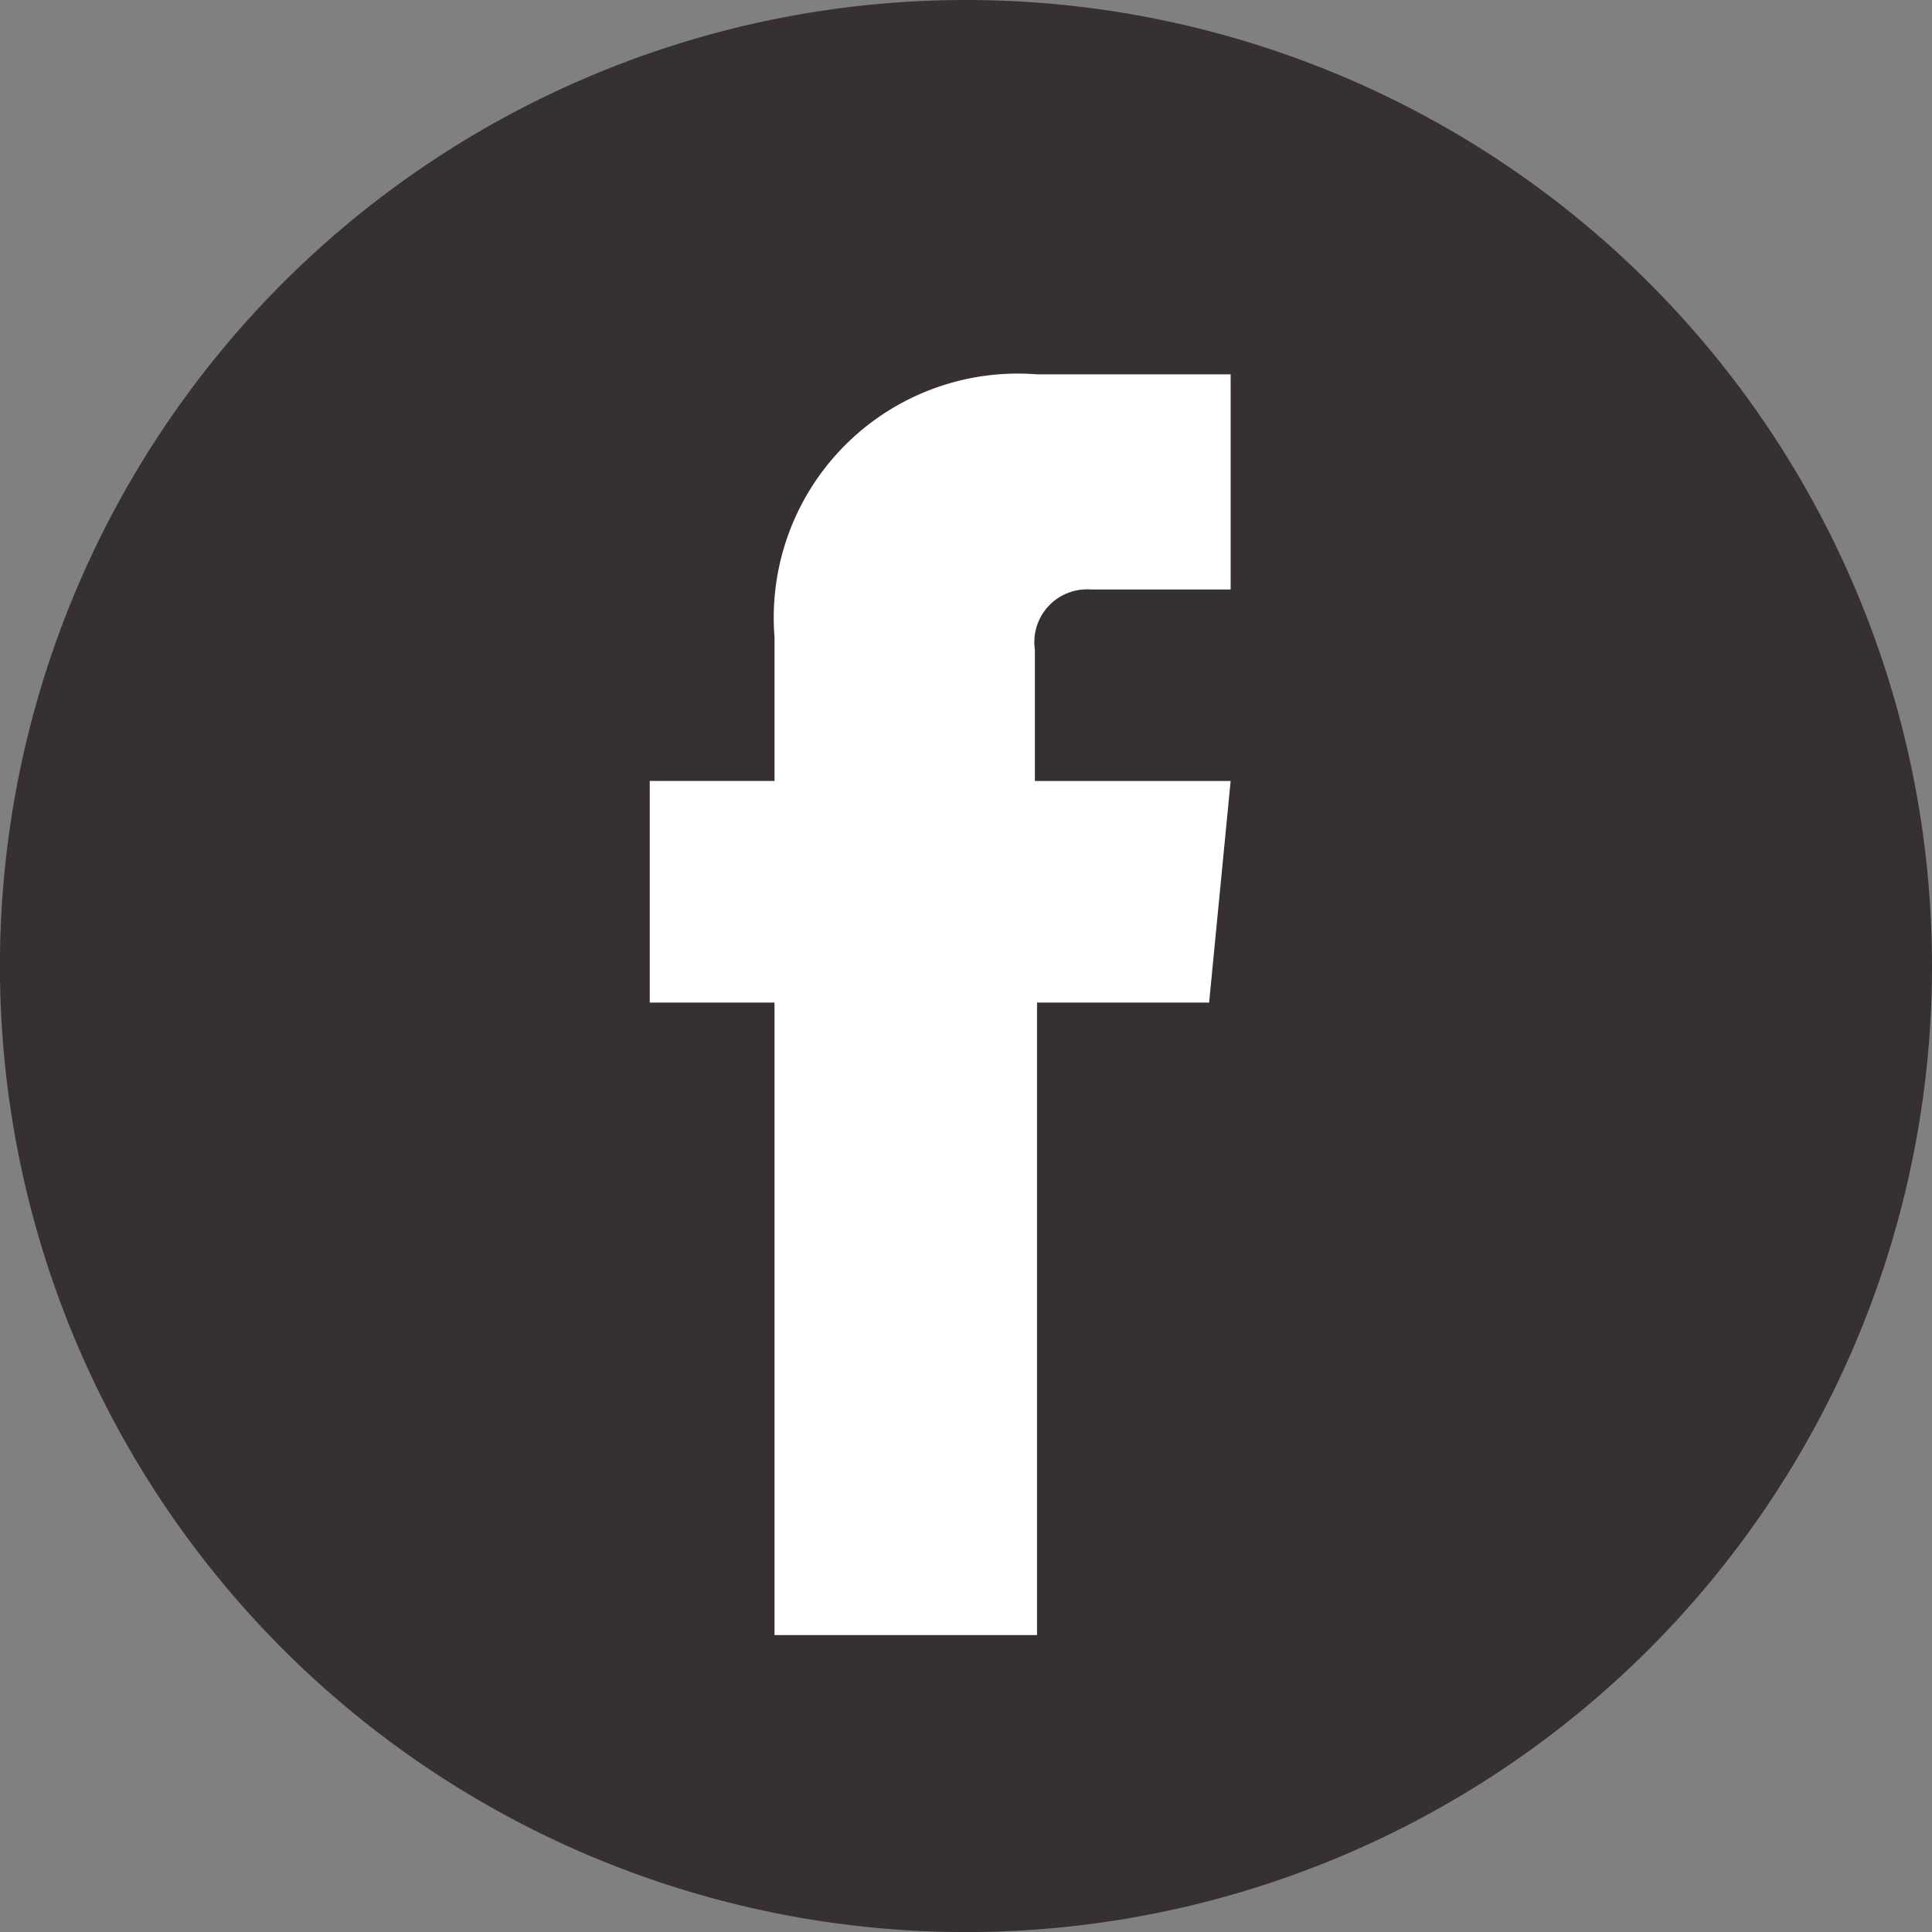 <svg id="facebook" xmlns="http://www.w3.org/2000/svg" viewBox="0 0 27.023 27.023">
  <rect x="0" y="0" width="27.023" height="27.023" fill="#808080" stroke="none"/>
  <defs>
    <style>
      .cls-1 {
        fill: #363035;
      }

      .cls-2 {
        fill: #fff;
      }
    </style>
  </defs>
  <path id="Path_27" data-name="Path 27" class="cls-1" d="M30.023,27.512A13.512,13.512,0,1,1,16.512,14,13.511,13.511,0,0,1,30.023,27.512Zm0,0" transform="translate(-3 -14)"/>
  <path id="Path_28" data-name="Path 28" class="cls-2" d="M41.024,40.187H38.617v8.847H34.945V40.187H33.2v-3.1h1.745V35.071A3.413,3.413,0,0,1,38.617,31.4h2.708v3.009H39.369a.738.738,0,0,0-.782.843v1.836h2.738Zm0,0" transform="translate(-24.112 -26.164)"/>
</svg>
